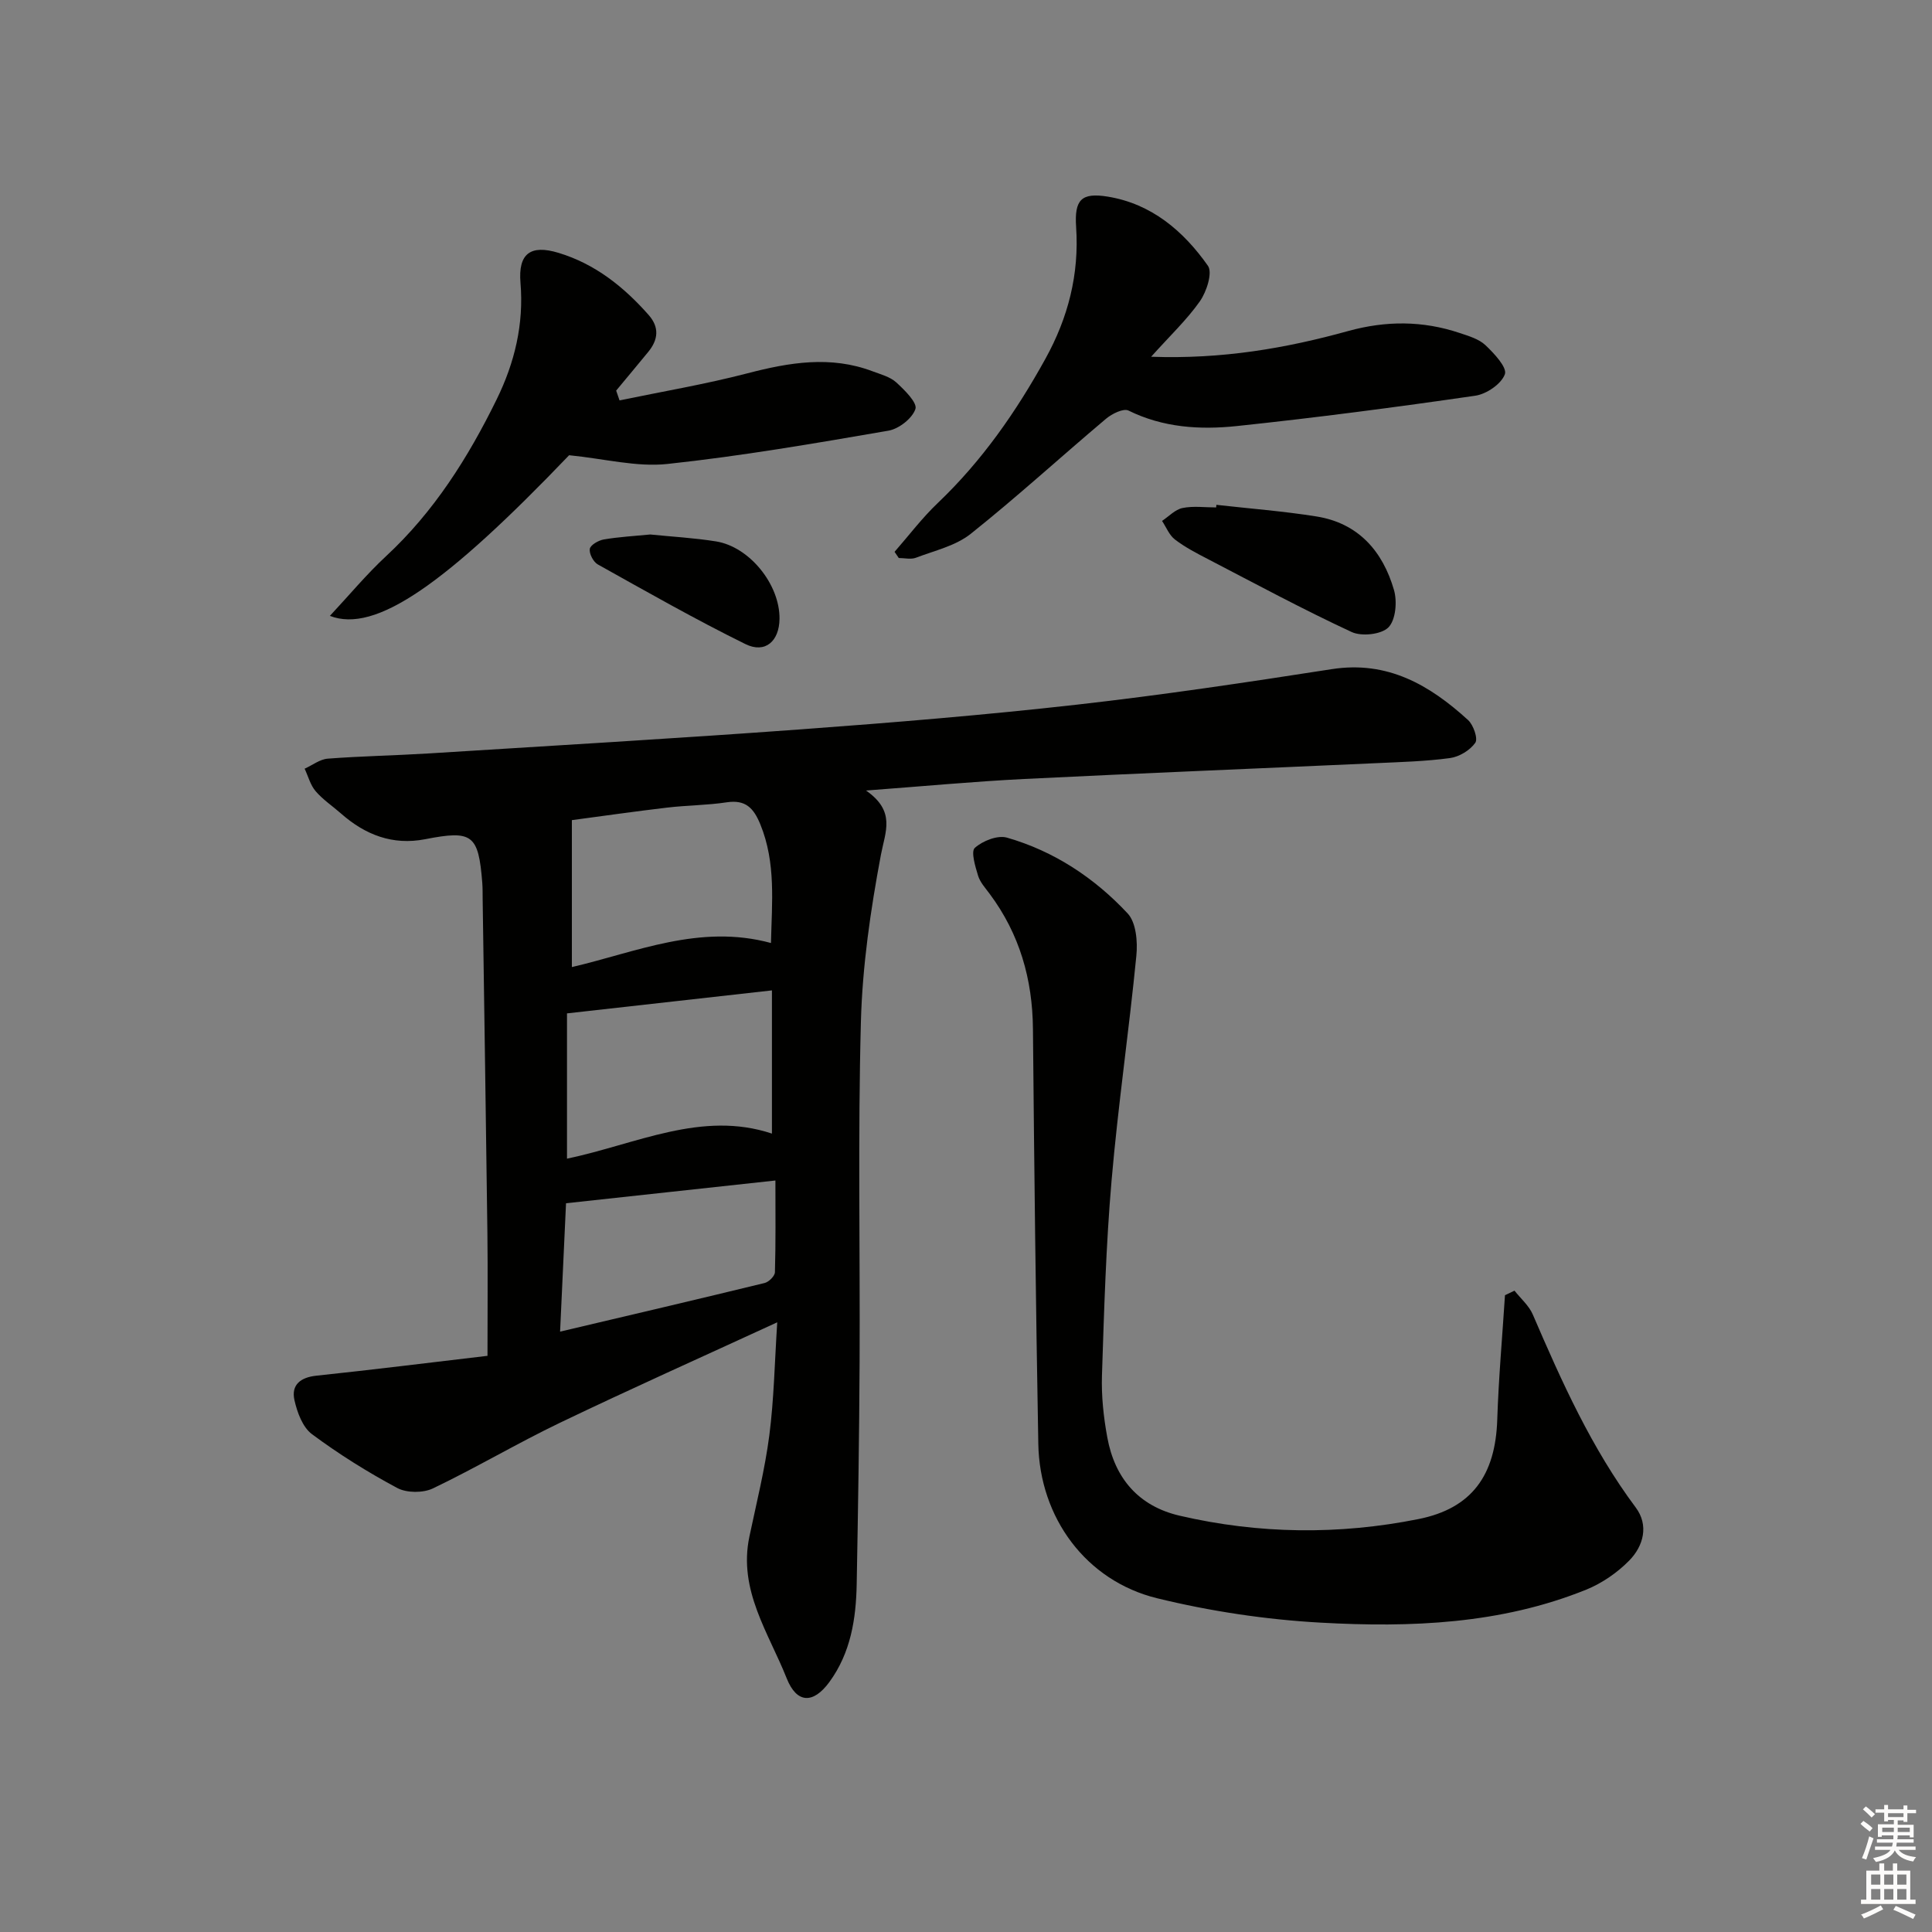 <svg enable-background="new 0 0 400 400" viewBox="0 0 400 400" xmlns="http://www.w3.org/2000/svg"><rect x="0" y="0" width="400" height="400" fill="#808080" stroke="none"/><g fill="#010100"><path d="m160.92 273.77c-15.72 7.24-30.45 13.82-44.99 20.8-8.89 4.27-17.4 9.33-26.3 13.59-2.03.97-5.41.96-7.37-.08-6.13-3.28-12.09-7-17.67-11.15-1.93-1.43-3.06-4.51-3.63-7.05-.7-3.15 1.23-4.71 4.55-5.06 11.65-1.23 23.27-2.68 35.42-4.11 0-9.33.08-17.43-.02-25.53-.29-22.97-.65-45.93-.98-68.9-.02-1.17.01-2.34-.08-3.5-.79-10.02-2.04-10.94-11.83-9.03-6.73 1.31-12.42-.91-17.43-5.33-1.75-1.54-3.74-2.86-5.24-4.61-1.09-1.27-1.54-3.09-2.28-4.66 1.6-.72 3.15-1.95 4.79-2.08 6.96-.53 13.95-.65 20.91-1.08 25.71-1.61 51.43-3.11 77.11-4.99 19.05-1.4 38.11-2.97 57.09-5.11 17.64-1.99 35.21-4.62 52.76-7.35 11.56-1.8 20.27 3.29 28.22 10.54 1.11 1.02 2.09 3.86 1.49 4.71-1.09 1.55-3.32 2.9-5.23 3.16-5.09.69-10.27.82-15.41 1.06-24.26 1.1-48.52 2.07-72.77 3.27-10.41.52-20.8 1.5-32.73 2.39 6.21 4.32 3.99 8.49 3.08 13.33-2.14 11.38-3.83 22.99-4.14 34.55-.63 23.48-.16 46.98-.27 70.47-.07 15.31-.32 30.62-.6 45.93-.13 7.22-1.24 14.26-5.66 20.3-3.34 4.56-6.75 4.47-8.83-.76-3.74-9.43-10.06-18.26-7.73-29.33 1.47-6.98 3.21-13.93 4.13-20.99.97-7.52 1.1-15.11 1.64-23.4zm-43.53-63.96v30.08c14.37-3.01 27.91-10.03 42.43-5.19 0-10.03 0-19.68 0-29.65-14.58 1.63-28.37 3.18-42.43 4.76zm42.23-14.57c.19-8.4 1.06-16.58-2.2-24.56-1.38-3.37-3.04-5.16-6.96-4.57-4.08.62-8.26.61-12.37 1.1-6.71.79-13.39 1.75-19.69 2.59v30.42c13.22-3.06 26.45-8.99 41.22-4.98zm-43.66 80.46c14.67-3.46 28.53-6.7 42.35-10.07.87-.21 2.11-1.44 2.13-2.23.18-6.06.1-12.12.1-18.99-15.01 1.63-29.12 3.16-43.35 4.71-.42 8.97-.81 17.38-1.23 26.58z"/><path d="m313.56 267.22c1.29 1.64 3 3.09 3.79 4.94 5.99 13.91 12.16 27.69 21.31 39.95 2.74 3.66 1.63 7.96-1.35 10.99-2.47 2.51-5.64 4.7-8.9 6.02-17.68 7.15-36.35 7.87-54.99 6.83-11.36-.63-22.81-2.35-33.86-5.05-14.73-3.61-24.32-16.7-24.59-31.97-.52-28.63-.85-57.26-1.11-85.9-.09-10.32-2.77-19.66-8.96-27.97-.89-1.2-1.98-2.39-2.4-3.76-.58-1.91-1.52-5-.67-5.76 1.62-1.45 4.7-2.67 6.64-2.12 9.76 2.8 18.13 8.34 25 15.7 1.76 1.88 2.09 5.87 1.8 8.76-1.52 15.53-3.79 30.98-5.13 46.52-1.16 13.41-1.55 26.88-1.99 40.34-.14 4.29.33 8.66 1.11 12.89 1.55 8.44 6.48 14.21 14.98 16.18 16.4 3.81 32.97 3.99 49.43.7 11.08-2.21 15.95-9.09 16.32-20.59.28-8.6 1.05-17.18 1.6-25.76.65-.3 1.31-.62 1.97-.94z"/><path d="m238.33 73.86c14.73.53 27.88-1.75 40.82-5.33 7.8-2.15 15.4-2.15 23.02.4 1.88.63 4 1.24 5.37 2.53 1.8 1.7 4.52 4.61 4.03 6.01-.71 2.01-3.81 4.13-6.14 4.46-16.41 2.38-32.87 4.54-49.36 6.28-7.6.8-15.25.34-22.43-3.21-1.04-.51-3.42.66-4.64 1.69-9.38 7.9-18.44 16.2-28.03 23.84-3.12 2.48-7.47 3.47-11.33 4.94-1.04.4-2.37.06-3.56.06-.29-.43-.58-.85-.87-1.28 2.97-3.39 5.7-7.02 8.95-10.11 9.14-8.71 16.22-18.88 22.29-29.87 4.7-8.51 7.01-17.49 6.35-27.26-.38-5.66 1.07-7.19 6.55-6.3 9.07 1.48 15.68 7.13 20.74 14.32 1 1.42-.28 5.36-1.66 7.34-2.71 3.85-6.2 7.14-10.1 11.49z"/><path d="m128.27 82.9c8.84-1.84 17.76-3.34 26.48-5.61 8.69-2.26 17.22-3.7 25.9-.42 1.7.64 3.64 1.14 4.92 2.31 1.71 1.56 4.38 4.2 3.96 5.49-.64 1.95-3.43 4.13-5.6 4.5-15.2 2.62-30.43 5.25-45.76 6.89-6.36.68-12.99-1.08-20.34-1.81-25.62 26.76-40.14 36.93-49.53 33.26 4.03-4.32 7.59-8.61 11.64-12.37 9.94-9.22 16.99-20.42 22.89-32.45 3.72-7.59 5.65-15.56 4.93-24.14-.5-6.03 2.05-7.97 7.88-6.2 7.56 2.29 13.51 7.03 18.66 12.87 2.26 2.56 1.97 5.13-.09 7.64-2.2 2.68-4.42 5.34-6.64 8.01.23.67.47 1.35.7 2.03z"/><path d="m251.84 104.52c6.92.78 13.87 1.31 20.74 2.41 8.67 1.39 13.71 7.21 16.03 15.23.69 2.38.36 6.2-1.15 7.73-1.46 1.48-5.55 1.92-7.62.96-10.08-4.68-19.87-9.96-29.74-15.09-2.36-1.22-4.75-2.46-6.84-4.06-1.18-.9-1.8-2.54-2.67-3.85 1.4-.93 2.7-2.35 4.23-2.67 2.24-.46 4.64-.12 6.97-.12.01-.18.03-.36.05-.54z"/><path d="m134.63 110.66c4.4.45 9.04.7 13.61 1.43 6.97 1.12 13.23 8.95 13.15 16.03-.05 4.63-2.96 7.25-7.06 5.23-10.38-5.11-20.45-10.85-30.56-16.49-.93-.52-1.82-2.24-1.66-3.22.14-.81 1.79-1.76 2.89-1.95 3.09-.53 6.24-.7 9.63-1.03z"/></g><path d="m385.2 377.6.6-.6c.6.4 1.3.9 1.9 1.5l-.6.7c-.8-.6-1.4-1.1-1.9-1.6zm.3 7.1c.6-1.4 1.1-2.9 1.5-4.5.3.1.6.3.9.4-.5 1.4-1 2.9-1.5 4.4zm.2-10.1.6-.6c.7.5 1.3 1.1 1.9 1.6l-.7.7c-.6-.6-1.2-1.2-1.8-1.7zm8.4-.8h.8v.9h1.8v.7h-1.8v1.8h-.8v-.3h-1.2v.9h3.3v2.6h-.8v-.4h-2.5c0 .3 0 .6-.1.8h3.4v.7h-3.5c0 .3-.1.6-.1.8h4v.7h-3.5c.7.9 1.9 1.3 3.6 1.5-.2.2-.4.5-.6.9-1.9-.3-3.2-1.1-3.8-2.3-.5 1.1-1.8 2-3.9 2.4-.2-.3-.4-.5-.6-.8 1.9-.4 3.1-.9 3.6-1.7h-3.2v-.7h3.5c.1-.2.1-.5.2-.8h-3.3v-.7h3.4c0-.2 0-.5 0-.8h-2.4v.3h-.8v-2.6h3.3v-.9h-1.2v.3h-.8v-1.8h-1.8v-.7h1.8v-.9h.8v.9h3.2zm-4.4 5.5h2.4c0-.3 0-.6 0-.9h-2.4zm1.2-3.1h3.2v-.8h-3.2zm4.4 2.2h-2.4v.9h2.5v-.9z" fill="#fcfbfa"/><path d="m389.2 385.8h.9v1.5h1.8v-1.5h.9v1.5h2.7v6h1.1v.9h-11.3v-.9h1.1v-6h2.7v-1.5zm.2 8.7.5.8c-1.2.6-2.5 1.3-4 1.9-.2-.3-.3-.6-.6-.8 1.6-.6 3-1.3 4.1-1.9zm-2-4.3h1.9v-2.1h-1.9zm0 3.1h1.9v-2.2h-1.9zm2.7-3.1h1.9v-2.1h-1.9zm0 3.1h1.9v-2.2h-1.9zm2.4 1.3c1.4.6 2.7 1.2 4.1 1.8l-.5.9c-1.5-.7-2.8-1.4-4.1-1.9zm2.2-6.5h-1.9v2.1h1.9zm-1.9 5.2h1.9v-2.2h-1.9z" fill="#fcfbfa"/></svg>